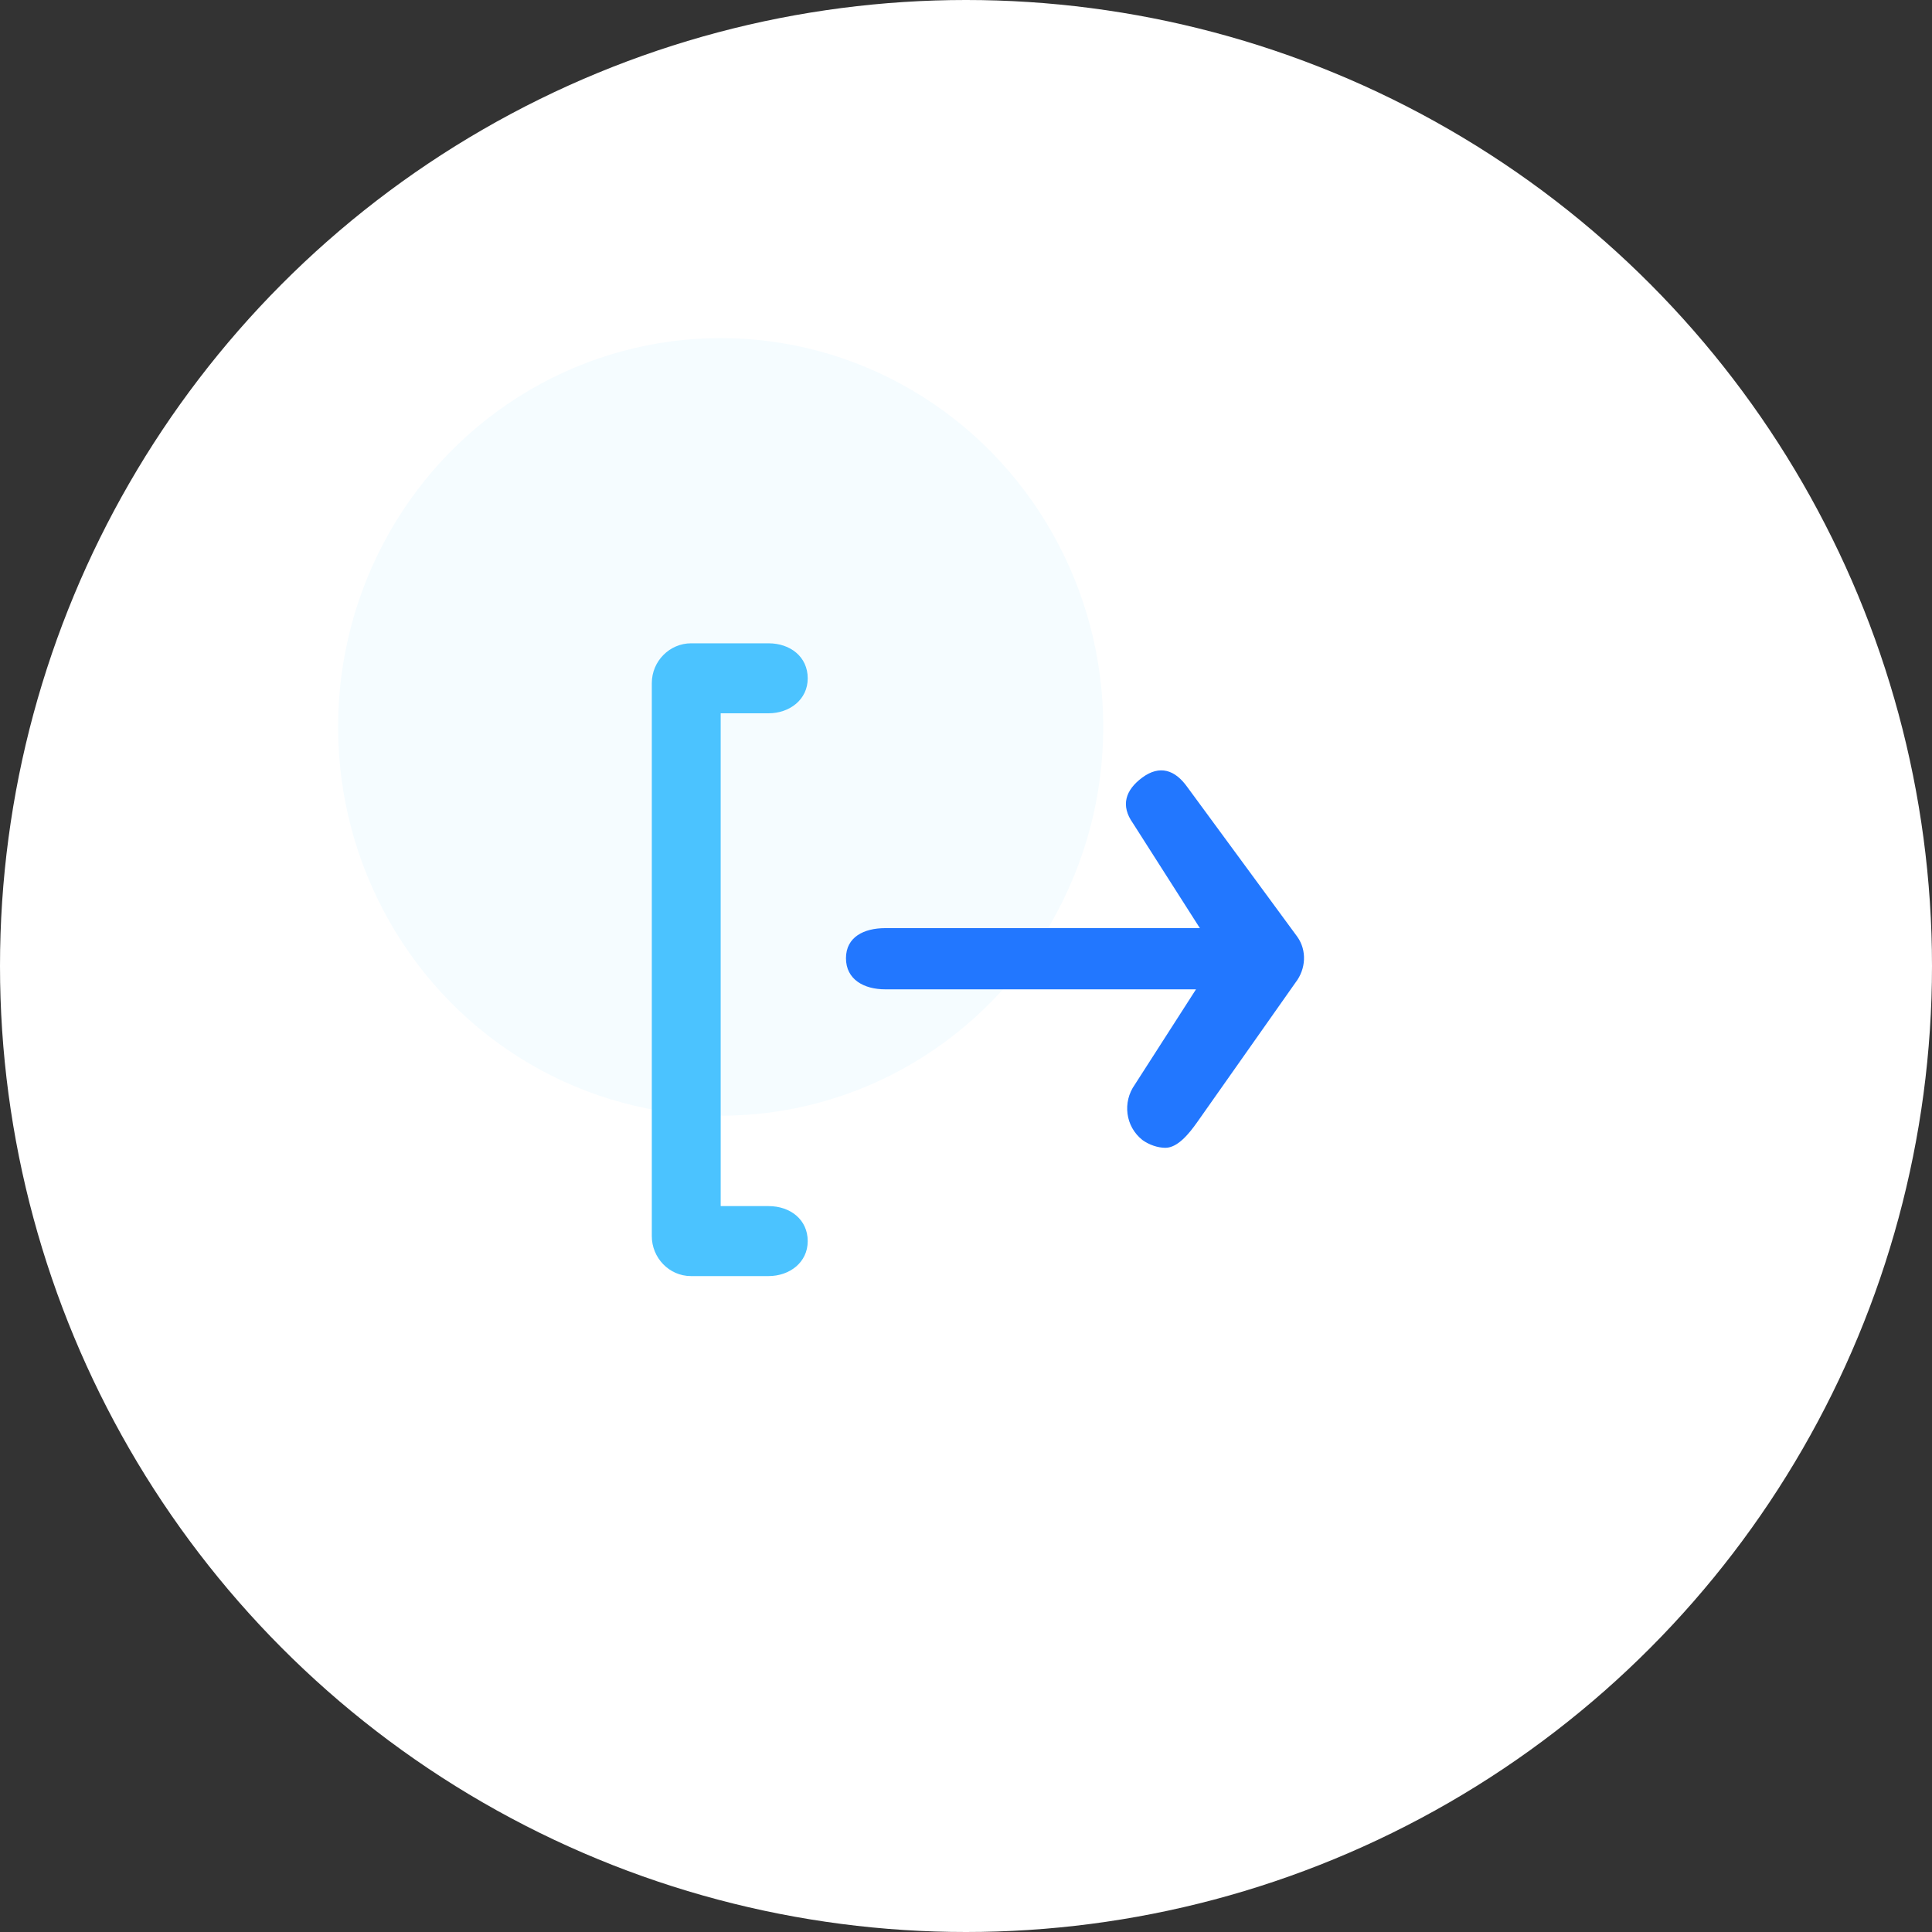 <svg xmlns="http://www.w3.org/2000/svg" xmlns:xlink="http://www.w3.org/1999/xlink" height="40" width="40">
  <rect width="100%" height="100%" fill="#333333" stroke="none"/>
  <defs>
    <rect id="rect-2" opacity="1" x="7" y="7" width="20" height="19.4"/>
    <mask id="mask-3" maskUnits="userSpaceOnUse" maskContentUnits="userSpaceOnUse">
      <rect opacity="1" x="0" y="0" width="40" height="40" fill="Black"/>
      <use xlink:href="#rect-2" fill="White"/>
    </mask>
  </defs>
  <g opacity="1">
    <g opacity="1">
      <ellipse fill="rgb(255,255,255)" fill-opacity="1" opacity="1" rx="20" ry="20" cx="20" cy="20"/>
    </g>
    <g opacity="1">
      <g/>
      <g mask="url(#mask-3)">
        <g opacity="1">
          <g opacity="1">
            <ellipse fill="rgb(245,252,255)" fill-opacity="1" opacity="1" rx="7.921" ry="8.05" cx="14.921" cy="15.05"/>
          </g>
          <g opacity="1">
            <g opacity="1">
              <path fill="rgb(75,195,255)" fill-opacity="1" opacity="1" fill-rule="evenodd" d="M15.911 14.768C16.347 14.768 16.723 14.486 16.723 14.044C16.723 13.601 16.366 13.319 15.911 13.319L14.307 13.319C13.871 13.319 13.495 13.681 13.495 14.144L13.495 25.595C13.495 26.038 13.851 26.42 14.307 26.42L15.911 26.42C16.347 26.42 16.723 26.138 16.723 25.696C16.723 25.253 16.366 24.971 15.911 24.971L14.921 24.971L14.921 14.768L15.911 14.768L15.911 14.768Z"/>
            </g>
            <g opacity="1">
              <path fill="rgb(34,119,255)" fill-opacity="1" opacity="1" fill-rule="evenodd" d="M26.861 19.397L24.584 16.298C24.327 15.935 24.01 15.835 23.653 16.096C23.297 16.358 23.198 16.68 23.455 17.042L24.842 19.216L18.327 19.216C17.891 19.216 17.515 19.397 17.515 19.839C17.515 20.282 17.891 20.483 18.327 20.483L24.762 20.483L23.495 22.456C23.238 22.818 23.297 23.321 23.653 23.603C23.792 23.703 23.97 23.764 24.129 23.764C24.386 23.764 24.624 23.462 24.782 23.24L26.822 20.343C27.04 20.061 27.059 19.678 26.861 19.397L26.861 19.397Z"/>
            </g>
          </g>
        </g>
      </g>
    </g>
  </g>
</svg>